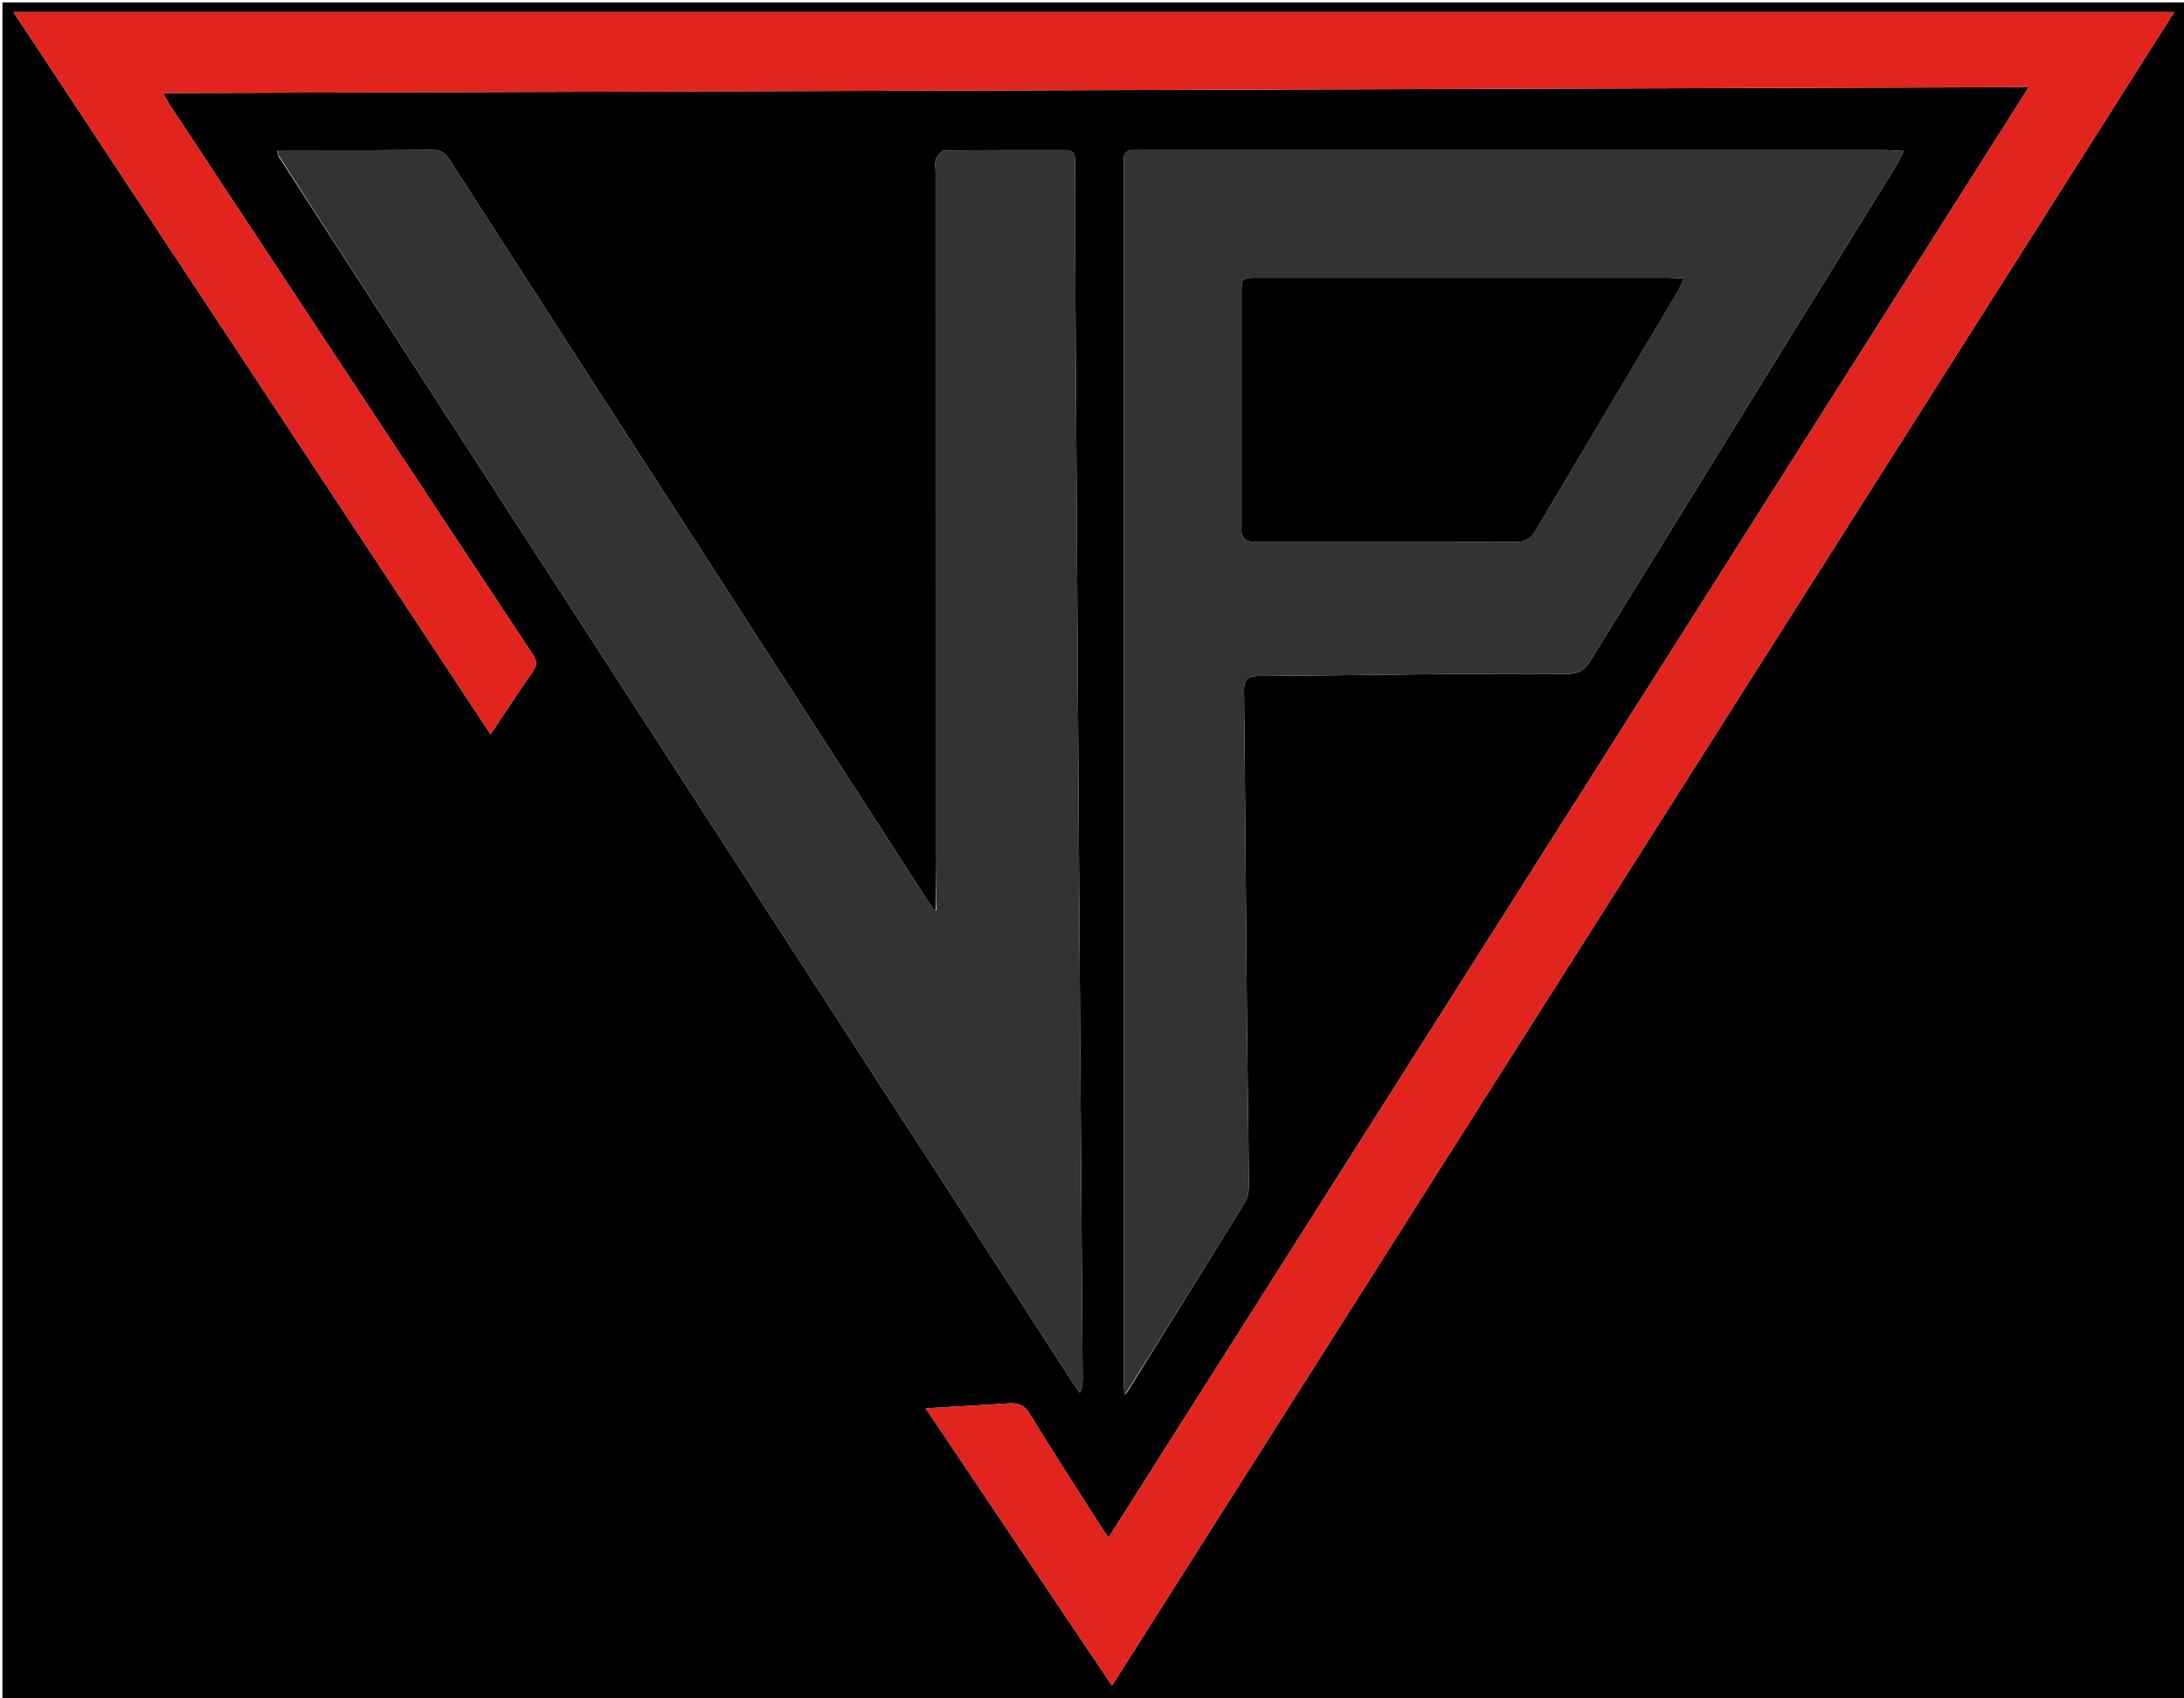 <svg version="1.1" id="Layer_1" xmlns="http://www.w3.org/2000/svg" xmlns:xlink="http://www.w3.org/1999/xlink" x="0px" y="0px"
	 width="100%" viewBox="0 0 904 703" enable-background="new 0 0 904 703" xml:space="preserve">
<path fill="#000000" opacity="1" stroke="none" 
	d="
M905,245 
	C905,398.333 905,551.167 905,704 
	C603.667,704 302.333,704 1,704 
	C1,469.667 1,235.333 1,1 
	C302.333,1 603.667,1 905,1 
	C905,82.167 905,163.333 905,245 
M466.434,576.509 
	C482.799,550.19 499.21,523.899 515.435,497.493 
	C516.64,495.531 516.948,492.742 516.929,490.344 
	C516.759,468.354 516.354,446.366 516.151,424.377 
	C515.726,378.223 515.433,332.068 514.921,285.916 
	C514.87,281.298 516.443,279.899 520.936,279.877 
	C544.093,279.765 567.247,279.333 590.404,279.133 
	C609.901,278.965 629.402,278.84 648.899,278.976 
	C653.279,279.007 655.818,277.536 658.118,273.802 
	C700.25,205.416 742.517,137.113 784.735,68.781 
	C785.816,67.031 786.662,65.136 788.039,62.503 
	C784.628,62.343 782.199,62.129 779.77,62.129 
	C677.772,62.112 575.775,62.114 473.777,62.116 
	C472.277,62.116 470.775,62.185 469.278,62.136 
	C466.291,62.037 465.038,63.526 465.131,66.416 
	C465.184,68.08 465.116,69.748 465.116,71.415 
	C465.114,237.244 465.114,403.074 465.121,568.904 
	C465.121,571.569 465.217,574.235 465.372,577.094 
	C465.372,577.094 465.675,577.153 465.675,577.153 
	C465.675,577.153 465.927,576.952 466.434,576.509 
M386.524,376.496 
	C385.745,375.417 384.914,374.371 384.194,373.254 
	C356.014,329.604 327.846,285.946 299.674,242.291 
	C261.842,183.663 223.996,125.043 186.21,66.386 
	C184.447,63.648 182.549,62.037 179.039,62.063 
	C157.723,62.217 136.405,62.191 114.757,62.487 
	C114.827,63.007 114.897,63.527 115.252,64.667 
	C149.833,118.098 184.402,171.538 219,224.959 
	C293.993,340.753 369.001,456.537 444.009,572.321 
	C444.945,573.766 445.967,575.156 446.949,576.572 
	C448.115,574.242 448.127,572.308 448.113,570.373 
	C447.782,523.893 447.438,477.413 447.117,430.933 
	C446.775,381.288 446.446,331.643 446.123,281.998 
	C445.78,229.187 445.43,176.375 445.126,123.564 
	C445.018,104.902 445.025,86.24 445.005,67.577 
	C445.002,64.758 445.019,62.126 441.044,62.136 
	C424.382,62.178 407.718,62.076 391.058,62.312 
	C389.795,62.33 388.049,64.371 387.455,65.845 
	C386.817,67.429 387.256,69.454 387.256,71.286 
	C387.253,166.266 387.245,261.246 387.271,356.226 
	C387.273,363.054 387.53,369.882 387.352,376.798 
	C387.352,376.798 387.044,376.911 386.524,376.496 
M163.5,4.998 
	C111.157,4.998 58.814,4.998 5.569,4.998 
	C71.733,105.169 137.221,204.316 203.062,303.997 
	C209.267,294.713 214.798,286.199 220.609,277.881 
	C222.456,275.237 222.185,273.41 220.48,270.839 
	C195.704,233.486 171.037,196.06 146.344,158.653 
	C121.012,120.28 95.677,81.909 70.359,43.527 
	C69.484,42.201 68.778,40.762 67.517,38.534 
	C325.179,37.712 581.954,36.892 839.77,36.069 
	C712.515,236.666 585.825,436.371 458.828,636.559 
	C457.411,634.445 456.382,632.977 455.42,631.466 
	C445.673,616.157 435.712,600.977 426.348,585.436 
	C423.864,581.312 421.009,580.706 417.003,581.006 
	C411.572,581.413 406.13,581.674 400.692,581.998 
	C395.037,582.334 389.382,582.671 383.176,583.04 
	C409.032,621.539 434.432,659.359 460.272,697.835 
	C606.911,466.766 753.144,236.337 899.955,4.998 
	C653.994,4.998 409.247,4.998 163.5,4.998 
z"/>
<path fill="#E2241F" opacity="1" stroke="none" 
	d="
M164,4.998 
	C409.247,4.998 653.994,4.998 899.955,4.998 
	C753.144,236.337 606.911,466.766 460.272,697.835 
	C434.432,659.359 409.032,621.539 383.176,583.04 
	C389.382,582.671 395.037,582.334 400.692,581.998 
	C406.13,581.674 411.572,581.413 417.003,581.006 
	C421.009,580.706 423.864,581.312 426.348,585.436 
	C435.712,600.977 445.673,616.157 455.42,631.466 
	C456.382,632.977 457.411,634.445 458.828,636.559 
	C585.825,436.371 712.515,236.666 839.77,36.069 
	C581.954,36.892 325.179,37.712 67.517,38.534 
	C68.778,40.762 69.484,42.201 70.359,43.527 
	C95.677,81.909 121.012,120.28 146.344,158.653 
	C171.037,196.06 195.704,233.486 220.48,270.839 
	C222.185,273.41 222.456,275.237 220.609,277.881 
	C214.798,286.199 209.267,294.713 203.062,303.997 
	C137.221,204.316 71.733,105.169 5.569,4.998 
	C58.814,4.998 111.157,4.998 164,4.998 
z"/>
<path fill="#333333" opacity="1" stroke="none" 
	d="
M115.089,62.225 
	C136.405,62.191 157.723,62.217 179.039,62.063 
	C182.549,62.037 184.447,63.648 186.21,66.386 
	C223.996,125.043 261.842,183.663 299.674,242.291 
	C327.846,285.946 356.014,329.604 384.194,373.254 
	C384.914,374.371 385.745,375.417 386.873,376.764 
	C387.47,377.071 387.619,376.963 387.669,376.71 
	C387.53,369.882 387.273,363.054 387.271,356.226 
	C387.245,261.246 387.253,166.266 387.256,71.286 
	C387.256,69.454 386.817,67.429 387.455,65.845 
	C388.049,64.371 389.795,62.33 391.058,62.312 
	C407.718,62.076 424.382,62.178 441.044,62.136 
	C445.019,62.126 445.002,64.758 445.005,67.577 
	C445.025,86.24 445.018,104.902 445.126,123.564 
	C445.43,176.375 445.78,229.187 446.123,281.998 
	C446.446,331.643 446.775,381.288 447.117,430.933 
	C447.438,477.413 447.782,523.893 448.113,570.373 
	C448.127,572.308 448.115,574.242 446.949,576.572 
	C445.967,575.156 444.945,573.766 444.009,572.321 
	C369.001,456.537 293.993,340.753 219,224.959 
	C184.402,171.538 149.833,118.098 115.132,64.053 
	C115.038,63.034 115.063,62.63 115.089,62.225 
z"/>
<path fill="#333333" opacity="1" stroke="none" 
	d="
M465.268,576.9 
	C465.217,574.235 465.121,571.569 465.121,568.904 
	C465.114,403.074 465.114,237.244 465.116,71.415 
	C465.116,69.748 465.184,68.08 465.131,66.416 
	C465.038,63.526 466.291,62.037 469.278,62.136 
	C470.775,62.185 472.277,62.116 473.777,62.116 
	C575.775,62.114 677.772,62.112 779.77,62.129 
	C782.199,62.129 784.628,62.343 788.039,62.503 
	C786.662,65.136 785.816,67.031 784.735,68.781 
	C742.517,137.113 700.25,205.416 658.118,273.802 
	C655.818,277.536 653.279,279.007 648.899,278.976 
	C629.402,278.84 609.901,278.965 590.404,279.133 
	C567.247,279.333 544.093,279.765 520.936,279.877 
	C516.443,279.899 514.87,281.298 514.921,285.916 
	C515.433,332.068 515.726,378.223 516.151,424.377 
	C516.354,446.366 516.759,468.354 516.929,490.344 
	C516.948,492.742 516.64,495.531 515.435,497.493 
	C499.21,523.899 482.799,550.19 466.016,576.714 
	C465.598,576.92 465.268,576.9 465.268,576.9 
M513.902,219.258 
	C513.49,223.848 516.369,224.281 519.933,224.276 
	C555.9,224.23 591.867,224.197 627.834,224.318 
	C631.76,224.331 633.827,222.611 635.69,219.469 
	C655.136,186.673 674.687,153.939 694.178,121.17 
	C695.141,119.551 695.833,117.771 697.006,115.324 
	C694.134,115.187 692.193,115.013 690.251,115.013 
	C633.803,114.998 577.354,114.997 520.906,115.006 
	C513.948,115.007 513.896,115.052 513.893,121.894 
	C513.881,154.031 513.889,186.169 513.902,219.258 
z"/>
<path fill="#262626" opacity="1" stroke="none" 
	d="
M114.923,62.356 
	C115.063,62.63 115.038,63.034 114.99,63.743 
	C114.897,63.527 114.827,63.007 114.923,62.356 
z"/>
<path fill="#1A1A1A" opacity="1" stroke="none" 
	d="
M387.51,376.754 
	C387.619,376.963 387.47,377.071 387.133,376.972 
	C387.044,376.911 387.352,376.798 387.51,376.754 
z"/>
<path fill="#262626" opacity="1" stroke="none" 
	d="
M465.32,576.997 
	C465.268,576.9 465.598,576.92 465.763,576.936 
	C465.927,576.952 465.675,577.153 465.675,577.153 
	C465.675,577.153 465.372,577.094 465.32,576.997 
z"/>
<path fill="#000000" opacity="1" stroke="none" 
	d="
M513.896,218.782 
	C513.889,186.169 513.881,154.031 513.893,121.894 
	C513.896,115.052 513.948,115.007 520.906,115.006 
	C577.354,114.997 633.803,114.998 690.251,115.013 
	C692.193,115.013 694.134,115.187 697.006,115.324 
	C695.833,117.771 695.141,119.551 694.178,121.17 
	C674.687,153.939 655.136,186.673 635.69,219.469 
	C633.827,222.611 631.76,224.331 627.834,224.318 
	C591.867,224.197 555.9,224.23 519.933,224.276 
	C516.369,224.281 513.49,223.848 513.896,218.782 
z"/>
</svg>